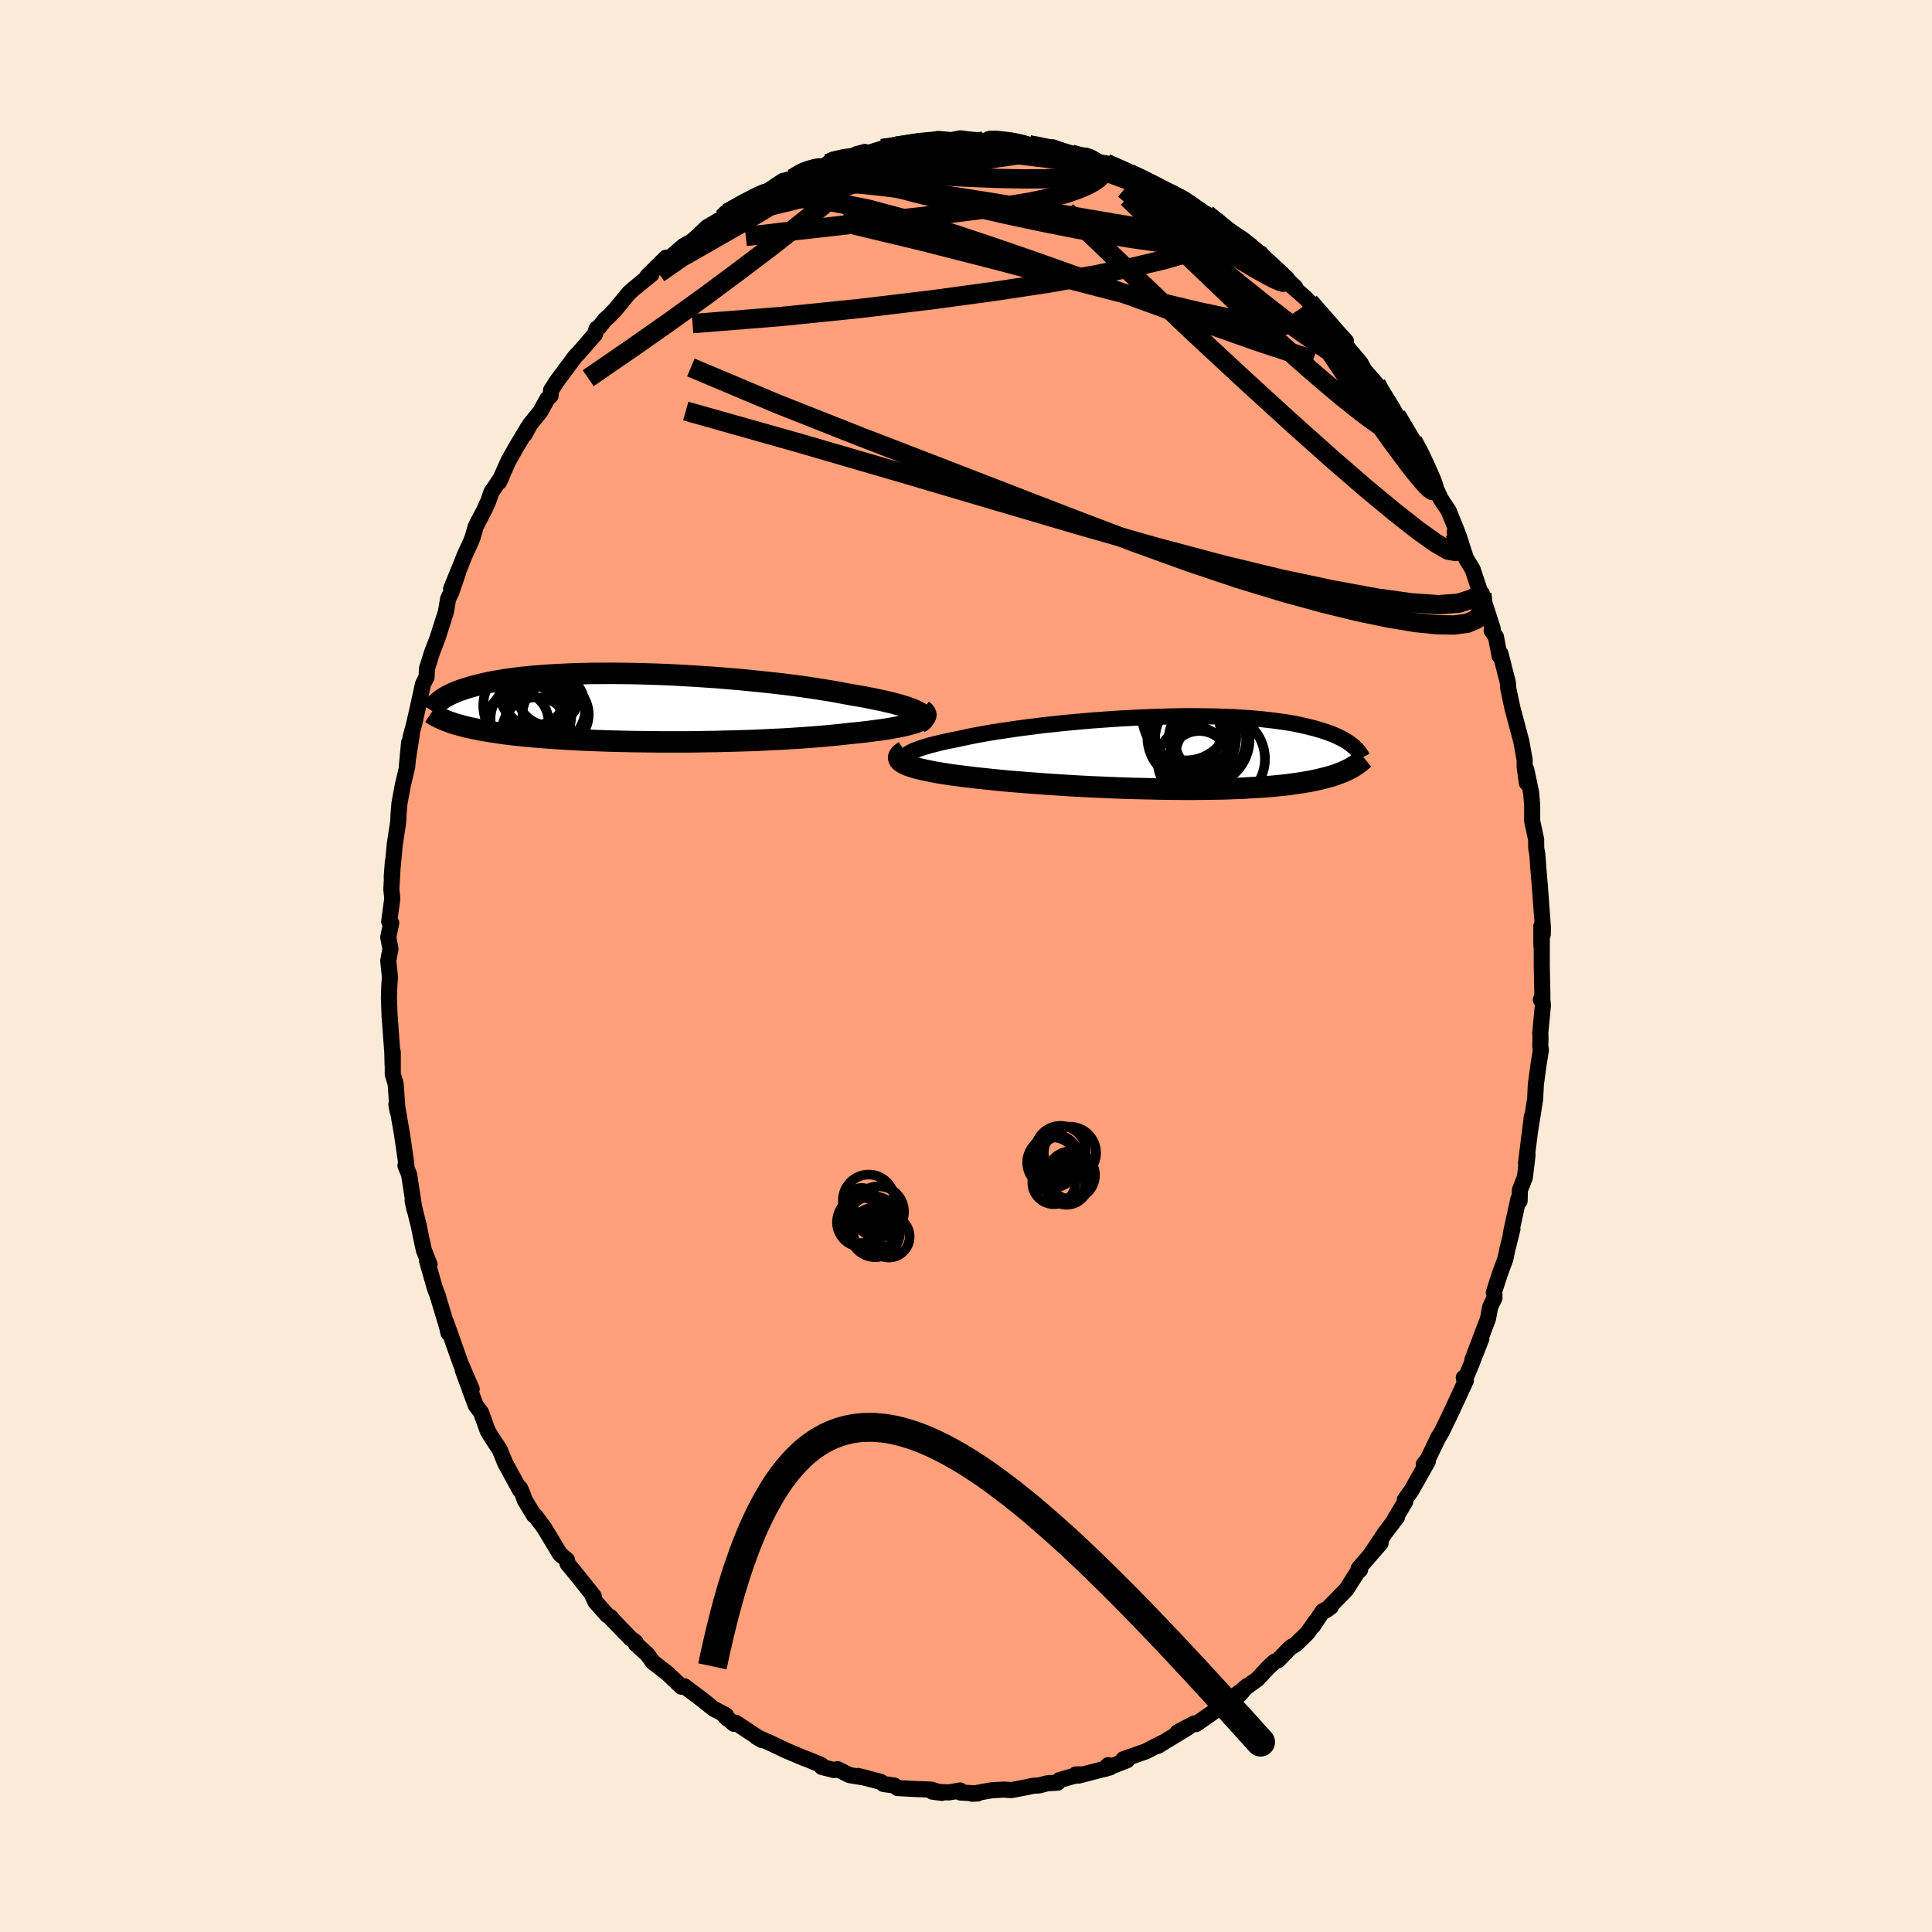 
  <svg viewBox="-100 -100 200 200" xmlns="http://www.w3.org/2000/svg" width="500" height="500" id="face-svg">
    <defs>
      <clipPath id="leftEyeClipPath">
        <polyline points="30.15,0.44 29.9,0.32 29.62,0.2 29.31,0.08 28.95,-0.05 28.56,-0.17 28.14,-0.29 27.68,-0.42 27.19,-0.54 26.68,-0.66 26.13,-0.78 25.55,-0.9 24.95,-1.02 24.32,-1.14 23.66,-1.25 22.98,-1.37 22.28,-1.5 21.54,-1.64 20.76,-1.77 19.94,-1.9 19.09,-2.03 18.22,-2.16 17.31,-2.28 16.38,-2.4 15.42,-2.51 14.45,-2.62 13.46,-2.72 12.45,-2.82 11.44,-2.92 10.41,-3 9.38,-3.09 8.34,-3.16 7.31,-3.23 6.27,-3.29 5.24,-3.35 4.22,-3.4 3.2,-3.44 2.2,-3.47 1.21,-3.5 0.23,-3.52 -0.72,-3.53 -1.66,-3.54 -2.58,-3.53 -3.48,-3.53 -4.35,-3.51 -5.19,-3.49 -6.02,-3.46 -6.81,-3.42 -7.58,-3.38 -8.32,-3.34 -9.03,-3.28 -9.71,-3.23 -10.37,-3.16 -10.99,-3.1 -11.59,-3.02 -12.16,-2.95 -12.7,-2.87 -13.21,-2.78 -13.7,-2.7 -14.16,-2.61 -14.59,-2.52 -15.01,-2.42 -15.4,-2.33 -15.77,-2.23 -16.12,-2.14 -16.45,-2.04 -16.77,-1.94 -17.07,-1.84 -17.35,-1.74 -17.61,-1.64 -17.85,-1.54 -18.08,-1.44 -18.3,-1.33 -18.5,-1.23 -18.69,-1.13 -18.86,-1.03 -19.02,-0.93 -19.17,-0.82 -19.3,-0.72 -19.43,-0.62 -18.73,1.36 -18.54,1.43 -18.33,1.51 -18.12,1.58 -17.89,1.66 -17.66,1.73 -17.41,1.8 -17.15,1.87 -16.87,1.95 -16.59,2.02 -16.29,2.09 -15.98,2.15 -15.65,2.22 -15.3,2.29 -14.94,2.36 -14.57,2.42 -14.18,2.49 -13.77,2.55 -13.35,2.61 -12.9,2.68 -12.44,2.74 -11.95,2.8 -11.45,2.86 -10.92,2.91 -10.36,2.97 -9.79,3.02 -9.19,3.07 -8.56,3.12 -7.91,3.17 -7.24,3.22 -6.54,3.26 -5.82,3.3 -5.08,3.34 -4.31,3.38 -3.53,3.41 -2.71,3.44 -1.88,3.47 -1.03,3.49 -0.16,3.51 0.72,3.53 1.63,3.54 2.54,3.55 3.47,3.56 4.42,3.56 5.37,3.56 6.33,3.56 7.29,3.55 8.26,3.53 9.23,3.52 10.2,3.49 11.17,3.47 12.13,3.44 13.09,3.41 14.03,3.37 14.97,3.32 15.89,3.28 16.79,3.23 17.68,3.17 18.54,3.11 19.38,3.05 20.2,2.98 20.99,2.91 21.74,2.84 22.47,2.76 23.17,2.68 23.82,2.62 24.45,2.55 25.06,2.48 25.64,2.4 26.21,2.33 26.74,2.25 27.25,2.17 27.73,2.08 28.19,2 28.61,1.91 29,1.82 29.36,1.72 29.69,1.63 29.98,1.53 30.23,1.43" />
      </clipPath>
      <clipPath id="rightEyeClipPath">
        <polyline points="-29.01,0.5 -28.94,0.38 -28.83,0.25 -28.66,0.12 -28.45,-0.01 -28.2,-0.14 -27.9,-0.27 -27.56,-0.4 -27.18,-0.53 -26.77,-0.66 -26.31,-0.79 -25.83,-0.91 -25.31,-1.04 -24.75,-1.17 -24.17,-1.29 -23.56,-1.41 -22.91,-1.55 -22.22,-1.7 -21.49,-1.84 -20.72,-1.98 -19.91,-2.12 -19.08,-2.25 -18.21,-2.38 -17.32,-2.51 -16.41,-2.63 -15.47,-2.75 -14.52,-2.87 -13.55,-2.97 -12.56,-3.08 -11.57,-3.17 -10.58,-3.26 -9.57,-3.35 -8.57,-3.42 -7.57,-3.49 -6.57,-3.56 -5.58,-3.61 -4.6,-3.66 -3.62,-3.7 -2.66,-3.73 -1.72,-3.76 -0.79,-3.78 0.12,-3.79 1.01,-3.79 1.88,-3.78 2.73,-3.77 3.55,-3.75 4.35,-3.72 5.13,-3.69 5.87,-3.64 6.59,-3.6 7.29,-3.54 7.95,-3.48 8.59,-3.41 9.2,-3.34 9.78,-3.26 10.34,-3.18 10.87,-3.1 11.37,-3.01 11.85,-2.91 12.3,-2.81 12.73,-2.71 13.13,-2.61 13.52,-2.51 13.88,-2.4 14.23,-2.3 14.56,-2.19 14.87,-2.08 15.17,-1.97 15.45,-1.86 15.71,-1.75 15.95,-1.63 16.18,-1.52 16.4,-1.4 16.6,-1.29 16.79,-1.17 16.96,-1.06 17.13,-0.94 17.28,-0.83 17.42,-0.71 17.55,-0.6 17.34,1.51 17.18,1.6 17.01,1.69 16.83,1.78 16.65,1.86 16.45,1.95 16.25,2.04 16.03,2.12 15.81,2.2 15.57,2.29 15.33,2.37 15.07,2.45 14.8,2.52 14.51,2.6 14.22,2.67 13.91,2.75 13.58,2.82 13.25,2.89 12.89,2.96 12.53,3.02 12.14,3.09 11.73,3.15 11.31,3.21 10.87,3.27 10.4,3.33 9.92,3.38 9.41,3.43 8.88,3.48 8.33,3.52 7.75,3.56 7.16,3.6 6.54,3.63 5.9,3.67 5.23,3.69 4.54,3.72 3.84,3.74 3.1,3.75 2.35,3.76 1.58,3.77 0.79,3.78 -0.02,3.78 -0.85,3.77 -1.7,3.76 -2.56,3.75 -3.43,3.73 -4.32,3.71 -5.22,3.69 -6.14,3.66 -7.05,3.63 -7.98,3.59 -8.91,3.55 -9.85,3.51 -10.78,3.46 -11.72,3.41 -12.65,3.35 -13.58,3.29 -14.5,3.23 -15.41,3.16 -16.32,3.09 -17.2,3.02 -18.08,2.95 -18.93,2.87 -19.76,2.79 -20.58,2.7 -21.36,2.62 -22.04,2.54 -22.71,2.46 -23.35,2.38 -23.97,2.3 -24.57,2.21 -25.15,2.12 -25.69,2.03 -26.21,1.93 -26.7,1.83 -27.16,1.73 -27.59,1.63 -27.98,1.52 -28.33,1.41 -28.65,1.3 -28.92,1.18" />
      </clipPath>
      <filter id="fuzzy">
        <feTurbulence id="turbulence" baseFrequency="0.05" numOctaves="3" type="noise" result="noise" />
        <feDisplacementMap in="SourceGraphic" in2="noise" scale="2" />
      </filter>
      <linearGradient id="rainbowGradient" x1="0%" y1="0%" x2="100%" y2="0%">
        <stop offset="0%" style="stop-color: rgb(167, 133, 106); stop-opacity: 1" />
        <stop offset="50%" style="stop-color: rgb(230, 230, 250); stop-opacity: 1" />
        <stop offset="100%" style="stop-color: rgb(123, 104, 238); stop-opacity: 1" />
      </linearGradient>
    </defs>
    <rect x="-100" y="-100" width="100%" height="100%" fill="rgb(250, 235, 215)" />
    <polyline id="faceContour" points="59.6,-0.12 59.67,3.13 59.51,3.49 59.66,3.38 59.72,4.09 59.45,6.92 59.47,7.4 59.45,8.28 59.51,8.71 59.27,10.21 58.99,12.28 58.92,13.75 58.39,17.08 58.57,15.61 57.97,20.43 58.13,19.56 57.86,21.86 57.34,23.19 57.31,24.32 57.19,24.09 56.4,27.69 56.57,27.22 56.03,29.39 55.83,30.34 55.31,31.74 54.64,33.79 54.7,33.92 54.71,34.35 54.26,35.3 54.04,36.5 52.42,40.78 53.35,38.58 52.26,41.36 51.6,42.94 51.53,42.62 51.75,42.9 50.28,46.09 49.3,48.12 48.81,48.97 48.94,48.7 47.81,51.05 47.39,51.6 47.81,51.27 46.09,54.33 45.43,55.24 45.47,55.45 44.39,57.26 44.62,57.05 43.4,58.65 41.95,60.82 42.92,59.74 40.64,62.38 40.8,62.5 40.52,62.75 39.38,64.54 37.27,66.7 37.77,66.34 36.93,66.79 35.92,68.32 36.28,67.72 35.34,69.05 34.21,70.16 33.56,70.58 32.31,71.86 31.96,72 31.31,72.6 30.17,73.82 28.65,74.92 29.1,74.53 28.34,75.41 28.26,75.22 26.68,76.42 26.55,76.57 23.81,78.48 23.64,78.41 21.89,79.33 23.03,78.8 19.89,80.72 19.51,80.83 20.39,80.39 18.62,81.3 16.3,82.11 16.67,82.22 14.38,83.12 14.71,82.73 14.92,82.96 11.66,83.81 11.37,83.69 11.77,83.68 9.68,84.27 9.48,84.54 8.39,84.61 7.55,84.83 6.98,84.86 6.42,84.98 4.71,85.31 3.92,85.26 2.64,85.33 0.64,85.69 1.2,85.66 -0.59,85.56 -0.61,85.35 -1.76,85.55 -3.48,85.47 -2.49,85.6 -3.6,85.26 -5.43,85.19 -7.08,85.1 -7.42,84.84 -8.54,84.68 -8.84,84.45 -11.17,83.85 -10.4,84.03 -12.06,83.76 -13.31,83.14 -13.65,83.24 -14.92,82.92 -15,82.71 -16.61,82.04 -16.64,82.05 -18.59,81.23 -20.48,80.33 -20.71,80.24 -21.71,79.79 -21.12,80.14 -23.85,78.33 -24.02,78.45 -24.96,77.65 -24.69,77.92 -24.84,77.57 -26.14,76.88 -27.3,75.95 -29.15,74.56 -29.03,74.65 -29.45,74.61 -30.9,73.23 -32.4,72.07 -32.98,71.27 -34.17,70.19 -34.19,70 -34.72,69.61 -36.76,67.5 -36.78,67.42 -37.14,67.2 -38.36,65.83 -38.68,65.14 -38.53,65.24 -40.3,63.02 -41.25,61.87 -41.31,61.48 -42.02,60.89 -43.67,58.15 -44.25,57.38 -44.56,56.95 -44.72,56.87 -45.69,55.27 -45.9,54.66 -46.17,54.04 -46.18,54.25 -47.71,51.44 -48.27,50.06 -49.12,48.78 -49.51,48.13 -50.21,46.2 -50.42,45.92 -50.76,45.47 -52.1,41.81 -51.17,43.79 -52.31,41.16 -52.58,40.4 -53.82,36.89 -53.57,38 -53.74,37.29 -54.73,34.01 -54.64,34.25 -54.99,33.33 -55.79,30.53 -55.53,30.9 -56.12,29.42 -56.44,27.94 -56.63,26.98 -57.29,24.31 -57.09,25.22 -57.65,21.58 -58.03,20.67 -57.93,20.62 -58.02,19.92 -58.37,17.5 -58.94,14.22 -58.97,14.32 -58.84,15.04 -59.04,12.21 -59.34,11.22 -59.34,8.92 -59.36,10.2 -59.39,8.9 -59.67,5.18 -59.74,3.23 -59.69,1.88 -59.63,1.17 -59.81,-0.55 -59.58,-1.77 -59.81,-2.98 -59.5,-4.45 -59.71,-4.59 -59.39,-6.98 -59.49,-7.95 -59.33,-10.78 -59.45,-9.21 -59.13,-12.62 -58.85,-14.45 -58.78,-14.92 -58.74,-15.77 -58.65,-16.83 -58.3,-18.72 -57.84,-20.66 -57.65,-23.13 -57.88,-20.72 -57.38,-23.91 -57.51,-23.63 -57.11,-25.13 -56.71,-26.91 -56.21,-29.19 -55.85,-29.88 -55.79,-30.83 -55.29,-32.42 -54.7,-33.96 -53.84,-36.66 -53.61,-38.02 -53.3,-38.64 -52.6,-40.66 -53.3,-39.05 -52.26,-41.6 -51.91,-42.49 -51.32,-43.77 -51.07,-44.39 -50.75,-45.51 -49.91,-47.12 -49.47,-48.07 -49.13,-49.05 -48.1,-50.58 -48.34,-50.1 -47.37,-52.28 -46.61,-53.63 -45.37,-55.71 -45.69,-55.04 -45.12,-56.09 -44.07,-57.38 -43.35,-58.69 -43.01,-59.03 -42.95,-59.61 -42.31,-60.6 -40.4,-63.16 -40.15,-63.4 -38.41,-65.4 -38.24,-65.97 -37.94,-66.18 -37.36,-66.92 -36.98,-67.25 -36.27,-67.99 -34.9,-69.66 -34.42,-70.09 -32.57,-71.6 -32.98,-71.42 -31.05,-73.33 -31.67,-72.67 -30.97,-73.04 -29.26,-74.52 -28.41,-74.99 -27.78,-75.54 -26.82,-76.47 -25.18,-77.43 -24.69,-77.96 -24.36,-78.26 -23.83,-78.36 -22.06,-79.47 -21.74,-79.69 -21.86,-79.37 -21.35,-79.68 -18.94,-81.27 -17.94,-81.53 -16.77,-82.35 -15.94,-82.59 -15.61,-82.51 -13.51,-83.22 -14.31,-83.07 -13.77,-83.46 -12.01,-83.63 -11.34,-84.04 -10.46,-84.27 -10.31,-84.1 -8.7,-84.61 -7.22,-84.87 -5.85,-84.97 -6.13,-85.17 -4.54,-85.28 -2.89,-85.62 -1.73,-85.51 -2.14,-85.38 -0.59,-85.68 0.28,-85.57 2.59,-85.34 2.36,-85.6 2.61,-85.52 3.76,-85.44 5.09,-85.28 4.65,-85.44 6.54,-85.01 7.08,-84.89 9.16,-84.62 8.99,-84.75 10.9,-84.05 11.77,-83.68 12.96,-83.68 12.48,-83.86 13.33,-83.25 14.51,-83.1 15.37,-82.8 17.19,-81.75 16.94,-82.04 18.76,-81.18 18.16,-81.57 20.07,-80.28 21.17,-80.12 22.56,-79.4 23.78,-78.46 23.04,-78.79 25.08,-77.61 24.93,-77.82 25.74,-77.24 27.48,-75.63 27.14,-75.99 28.76,-75.09 29.42,-74.44 30.4,-73.43 30.51,-73.76 31.33,-72.51 33.35,-70.95 34.09,-70.26 33.29,-70.78 35.15,-69.15 35.54,-68.73 36.4,-67.82 36.93,-66.95 37.86,-66.29 39.33,-64.69 38.18,-65.56 40.83,-62.44 41.4,-61.38 41.31,-61.6 42.47,-60.26 42.28,-60.37 44.08,-57.63 45.14,-55.96 44.55,-57 45.03,-56.04 46.24,-54.38 47.59,-51.91 46.96,-52.99 48.4,-49.88 48.36,-50 48.41,-49.96 49.15,-48.34 49.96,-47.13 50.89,-44.83 50.59,-44.91 51,-44.52 51.75,-42.21 52.45,-41.05 53.34,-38.37 53.4,-38.55 53.34,-38.6 54.52,-34.94 54.41,-34.73 54.86,-34.07 55.23,-32.11 55.33,-32.32 56.1,-29.31 56.13,-28.74 56.25,-28.19 56.58,-26.64 57.01,-25.04 57.49,-23.23 57.83,-21.33 57.83,-20.65 58.06,-18.95 58,-20.34 58.5,-17.94 58.61,-16.66 58.61,-15 59.02,-13.1 59.03,-12.17 59.14,-11.61 59.24,-10.21 59.39,-8.45 59.72,-4 59.71,-3.27 59.56,-4.13 59.56,-2.09 59.61,-2.77 59.6,-0.12 59.67,3.13" fill="rgb(255, 160, 122)" stroke="black" stroke-width="1.667" stroke-linejoin="round" filter="url(#fuzzy)" />
    <g transform="translate(22.64 -22.07)">
      <polyline id="rightCountour" points="-29.01,0.5 -28.94,0.38 -28.83,0.25 -28.66,0.12 -28.45,-0.01 -28.2,-0.14 -27.9,-0.27 -27.56,-0.4 -27.18,-0.53 -26.77,-0.66 -26.31,-0.79 -25.83,-0.91 -25.31,-1.04 -24.75,-1.17 -24.17,-1.29 -23.56,-1.41 -22.91,-1.55 -22.22,-1.7 -21.49,-1.84 -20.72,-1.98 -19.91,-2.12 -19.08,-2.25 -18.21,-2.38 -17.32,-2.51 -16.41,-2.63 -15.47,-2.75 -14.52,-2.87 -13.55,-2.97 -12.56,-3.08 -11.57,-3.17 -10.58,-3.26 -9.57,-3.35 -8.57,-3.42 -7.57,-3.49 -6.57,-3.56 -5.58,-3.61 -4.6,-3.66 -3.62,-3.7 -2.66,-3.73 -1.72,-3.76 -0.79,-3.78 0.12,-3.79 1.01,-3.79 1.88,-3.78 2.73,-3.77 3.55,-3.75 4.35,-3.72 5.13,-3.69 5.87,-3.64 6.59,-3.6 7.29,-3.54 7.95,-3.48 8.59,-3.41 9.2,-3.34 9.78,-3.26 10.34,-3.18 10.87,-3.1 11.37,-3.01 11.85,-2.91 12.3,-2.81 12.73,-2.71 13.13,-2.61 13.52,-2.51 13.88,-2.4 14.23,-2.3 14.56,-2.19 14.87,-2.08 15.17,-1.97 15.45,-1.86 15.71,-1.75 15.95,-1.63 16.18,-1.52 16.4,-1.4 16.6,-1.29 16.79,-1.17 16.96,-1.06 17.13,-0.94 17.28,-0.83 17.42,-0.71 17.55,-0.6 17.34,1.51 17.18,1.6 17.01,1.69 16.83,1.78 16.65,1.86 16.45,1.95 16.25,2.04 16.03,2.12 15.81,2.2 15.57,2.29 15.33,2.37 15.07,2.45 14.8,2.52 14.51,2.6 14.22,2.67 13.91,2.75 13.58,2.82 13.25,2.89 12.89,2.96 12.53,3.02 12.14,3.09 11.73,3.15 11.31,3.21 10.87,3.27 10.4,3.33 9.92,3.38 9.41,3.43 8.88,3.48 8.33,3.52 7.75,3.56 7.16,3.6 6.54,3.63 5.9,3.67 5.23,3.69 4.54,3.72 3.84,3.74 3.1,3.75 2.35,3.76 1.58,3.77 0.79,3.78 -0.02,3.78 -0.85,3.77 -1.7,3.76 -2.56,3.75 -3.43,3.73 -4.32,3.71 -5.22,3.69 -6.14,3.66 -7.05,3.63 -7.98,3.59 -8.91,3.55 -9.85,3.51 -10.78,3.46 -11.72,3.41 -12.65,3.35 -13.58,3.29 -14.5,3.23 -15.41,3.16 -16.32,3.09 -17.2,3.02 -18.08,2.95 -18.93,2.87 -19.76,2.79 -20.58,2.7 -21.36,2.62 -22.04,2.54 -22.71,2.46 -23.35,2.38 -23.97,2.3 -24.57,2.21 -25.15,2.12 -25.69,2.03 -26.21,1.93 -26.7,1.83 -27.16,1.73 -27.59,1.63 -27.98,1.52 -28.33,1.41 -28.65,1.3 -28.92,1.18" fill="white" stroke="white" stroke-width="0" stroke-linejoin="round" filter="url(#fuzzy)" />
    </g>
    <g transform="translate(-35.12 -26.76)">
      <polyline id="leftCountour" points="30.15,0.44 29.9,0.32 29.62,0.2 29.31,0.08 28.95,-0.05 28.56,-0.17 28.14,-0.29 27.68,-0.42 27.19,-0.54 26.68,-0.66 26.13,-0.78 25.55,-0.9 24.95,-1.02 24.32,-1.14 23.66,-1.25 22.98,-1.37 22.28,-1.5 21.54,-1.64 20.76,-1.77 19.94,-1.9 19.09,-2.03 18.22,-2.16 17.31,-2.28 16.38,-2.4 15.42,-2.51 14.45,-2.62 13.46,-2.72 12.45,-2.82 11.44,-2.92 10.41,-3 9.38,-3.09 8.34,-3.16 7.31,-3.23 6.27,-3.29 5.24,-3.35 4.22,-3.4 3.2,-3.44 2.2,-3.47 1.21,-3.5 0.23,-3.52 -0.72,-3.53 -1.66,-3.54 -2.58,-3.53 -3.48,-3.53 -4.35,-3.51 -5.19,-3.49 -6.02,-3.46 -6.81,-3.42 -7.58,-3.38 -8.32,-3.34 -9.03,-3.28 -9.71,-3.23 -10.37,-3.16 -10.99,-3.1 -11.59,-3.02 -12.16,-2.95 -12.7,-2.87 -13.21,-2.78 -13.7,-2.7 -14.16,-2.61 -14.59,-2.52 -15.01,-2.42 -15.4,-2.33 -15.77,-2.23 -16.12,-2.14 -16.45,-2.04 -16.77,-1.94 -17.07,-1.84 -17.35,-1.74 -17.61,-1.64 -17.85,-1.54 -18.08,-1.44 -18.3,-1.33 -18.5,-1.23 -18.69,-1.13 -18.86,-1.03 -19.02,-0.93 -19.17,-0.82 -19.3,-0.72 -19.43,-0.62 -18.73,1.36 -18.54,1.43 -18.33,1.51 -18.12,1.58 -17.89,1.66 -17.66,1.73 -17.41,1.8 -17.15,1.87 -16.87,1.95 -16.59,2.02 -16.29,2.09 -15.98,2.15 -15.65,2.22 -15.3,2.29 -14.94,2.36 -14.57,2.42 -14.18,2.49 -13.77,2.55 -13.35,2.61 -12.9,2.68 -12.44,2.74 -11.95,2.8 -11.45,2.86 -10.92,2.91 -10.36,2.97 -9.79,3.02 -9.19,3.07 -8.56,3.12 -7.91,3.17 -7.24,3.22 -6.54,3.26 -5.82,3.3 -5.08,3.34 -4.31,3.38 -3.53,3.41 -2.71,3.44 -1.88,3.47 -1.03,3.49 -0.16,3.51 0.72,3.53 1.63,3.54 2.54,3.55 3.47,3.56 4.42,3.56 5.37,3.56 6.33,3.56 7.29,3.55 8.26,3.53 9.23,3.52 10.2,3.49 11.17,3.47 12.13,3.44 13.09,3.41 14.03,3.37 14.97,3.32 15.89,3.28 16.79,3.23 17.68,3.17 18.54,3.11 19.38,3.05 20.2,2.98 20.99,2.91 21.74,2.84 22.47,2.76 23.17,2.68 23.82,2.62 24.45,2.55 25.06,2.48 25.64,2.4 26.21,2.33 26.74,2.25 27.25,2.17 27.73,2.08 28.19,2 28.61,1.91 29,1.82 29.36,1.72 29.69,1.63 29.98,1.53 30.23,1.43" fill="white" stroke="white" stroke-width="0" stroke-linejoin="round" filter="url(#fuzzy)" />
    </g>
    <g transform="translate(22.64 -22.07)">
      <polyline id="rightUpper" points="-26.64,1.69 -27.15,1.58 -27.59,1.47 -27.98,1.36 -28.3,1.24 -28.56,1.12 -28.76,1 -28.9,0.88 -28.99,0.76 -29.03,0.63 -29.01,0.5 -28.94,0.38 -28.83,0.25 -28.66,0.12 -28.45,-0.01 -28.2,-0.14 -27.9,-0.27 -27.56,-0.4 -27.18,-0.53 -26.77,-0.66 -26.31,-0.79 -25.83,-0.91 -25.31,-1.04 -24.75,-1.17 -24.17,-1.29 -23.56,-1.41 -22.91,-1.55 -22.22,-1.7 -21.49,-1.84 -20.72,-1.98 -19.91,-2.12 -19.08,-2.25 -18.21,-2.38 -17.32,-2.51 -16.41,-2.63 -15.47,-2.75 -14.52,-2.87 -13.55,-2.97 -12.56,-3.08 -11.57,-3.17 -10.58,-3.26 -9.57,-3.35 -8.57,-3.42 -7.57,-3.49 -6.57,-3.56 -5.58,-3.61 -4.6,-3.66 -3.62,-3.7 -2.66,-3.73 -1.72,-3.76 -0.79,-3.78 0.12,-3.79 1.01,-3.79 1.88,-3.78 2.73,-3.77 3.55,-3.75 4.35,-3.72 5.13,-3.69 5.87,-3.64 6.59,-3.6 7.29,-3.54 7.95,-3.48 8.59,-3.41 9.2,-3.34 9.78,-3.26 10.34,-3.18 10.87,-3.1 11.37,-3.01 11.85,-2.91 12.3,-2.81 12.73,-2.71 13.13,-2.61 13.52,-2.51 13.88,-2.4 14.23,-2.3 14.56,-2.19 14.87,-2.08 15.17,-1.97 15.45,-1.86 15.71,-1.75 15.95,-1.63 16.18,-1.52 16.4,-1.4 16.6,-1.29 16.79,-1.17 16.96,-1.06 17.13,-0.94 17.28,-0.83 17.42,-0.71 17.55,-0.6 17.67,-0.49 17.78,-0.37 17.88,-0.26 17.98,-0.15 18.06,-0.04 18.14,0.06 18.21,0.17 18.28,0.28 18.34,0.38 18.39,0.48" fill="none" stroke="black" stroke-width="1.667" stroke-linejoin="round" filter="url(#fuzzy)" />
      <polyline id="rightLower" points="-28.98,-0.18 -29.22,-0.02 -29.41,0.12 -29.53,0.27 -29.6,0.41 -29.61,0.55 -29.57,0.68 -29.48,0.81 -29.34,0.94 -29.15,1.06 -28.92,1.18 -28.65,1.3 -28.33,1.41 -27.98,1.52 -27.59,1.63 -27.16,1.73 -26.7,1.83 -26.21,1.93 -25.69,2.03 -25.15,2.12 -24.57,2.21 -23.97,2.3 -23.35,2.38 -22.71,2.46 -22.04,2.54 -21.36,2.62 -20.58,2.7 -19.76,2.79 -18.93,2.87 -18.08,2.95 -17.2,3.02 -16.32,3.09 -15.41,3.16 -14.5,3.23 -13.58,3.29 -12.65,3.35 -11.72,3.41 -10.78,3.46 -9.85,3.51 -8.91,3.55 -7.98,3.59 -7.05,3.63 -6.14,3.66 -5.22,3.69 -4.32,3.71 -3.43,3.73 -2.56,3.75 -1.7,3.76 -0.85,3.77 -0.02,3.78 0.79,3.78 1.58,3.77 2.35,3.76 3.1,3.75 3.84,3.74 4.54,3.72 5.23,3.69 5.9,3.67 6.54,3.63 7.16,3.6 7.75,3.56 8.33,3.52 8.88,3.48 9.41,3.43 9.92,3.38 10.4,3.33 10.87,3.27 11.31,3.21 11.73,3.15 12.14,3.09 12.53,3.02 12.89,2.96 13.25,2.89 13.58,2.82 13.91,2.75 14.22,2.67 14.51,2.6 14.8,2.52 15.07,2.45 15.33,2.37 15.57,2.29 15.81,2.2 16.03,2.12 16.25,2.04 16.45,1.95 16.65,1.86 16.83,1.78 17.01,1.69 17.18,1.6 17.34,1.51 17.49,1.42 17.64,1.32 17.78,1.23 17.91,1.14 18.04,1.04 18.16,0.95 18.28,0.85 18.39,0.76 18.49,0.66 18.6,0.57" fill="none" stroke="black" stroke-width="2.222" stroke-linejoin="round" filter="url(#fuzzy)" />
      <circle r="3.1" cx="1.509" cy="0.837" stroke="black" fill="none" stroke-width="1.0" filter="url(#fuzzy)" clip-path="url(#rightEyeClipPath)" /><circle r="3.674" cx="2.689" cy="-1.308" stroke="black" fill="none" stroke-width="1.0" filter="url(#fuzzy)" clip-path="url(#rightEyeClipPath)" /><circle r="4.522" cx="0.139" cy="-3.738" stroke="black" fill="none" stroke-width="1.0" filter="url(#fuzzy)" clip-path="url(#rightEyeClipPath)" /><circle r="4.658" cx="3.649" cy="0.637" stroke="black" fill="none" stroke-width="1.0" filter="url(#fuzzy)" clip-path="url(#rightEyeClipPath)" /><circle r="4.6" cx="0.734" cy="-1.618" stroke="black" fill="none" stroke-width="1.0" filter="url(#fuzzy)" clip-path="url(#rightEyeClipPath)" /><circle r="3.686" cx="0.894" cy="0.942" stroke="black" fill="none" stroke-width="1.0" filter="url(#fuzzy)" clip-path="url(#rightEyeClipPath)" /><circle r="3.764" cx="-0.031" cy="-2.058" stroke="black" fill="none" stroke-width="1.0" filter="url(#fuzzy)" clip-path="url(#rightEyeClipPath)" /><circle r="4.904" cx="1.814" cy="-1.438" stroke="black" fill="none" stroke-width="1.0" filter="url(#fuzzy)" clip-path="url(#rightEyeClipPath)" /><circle r="3.826" cx="0.759" cy="-1.543" stroke="black" fill="none" stroke-width="1.0" filter="url(#fuzzy)" clip-path="url(#rightEyeClipPath)" /><circle r="3.176" cx="1.539" cy="-1.578" stroke="black" fill="none" stroke-width="1.0" filter="url(#fuzzy)" clip-path="url(#rightEyeClipPath)" />
      </g>
    <g transform="translate(-35.12 -26.76)">
      <polyline id="leftUpper" points="30.28,1.57 30.47,1.47 30.61,1.36 30.7,1.25 30.75,1.14 30.75,1.03 30.72,0.92 30.64,0.8 30.51,0.68 30.35,0.56 30.15,0.44 29.9,0.32 29.62,0.2 29.31,0.08 28.95,-0.05 28.56,-0.17 28.14,-0.29 27.68,-0.42 27.19,-0.54 26.68,-0.66 26.13,-0.78 25.55,-0.9 24.95,-1.02 24.32,-1.14 23.66,-1.25 22.98,-1.37 22.28,-1.5 21.54,-1.64 20.76,-1.77 19.94,-1.9 19.09,-2.03 18.22,-2.16 17.31,-2.28 16.38,-2.4 15.42,-2.51 14.45,-2.62 13.46,-2.72 12.45,-2.82 11.44,-2.92 10.41,-3 9.38,-3.09 8.34,-3.16 7.31,-3.23 6.27,-3.29 5.24,-3.35 4.22,-3.4 3.2,-3.44 2.2,-3.47 1.21,-3.5 0.23,-3.52 -0.72,-3.53 -1.66,-3.54 -2.58,-3.53 -3.48,-3.53 -4.35,-3.51 -5.19,-3.49 -6.02,-3.46 -6.81,-3.42 -7.58,-3.38 -8.32,-3.34 -9.03,-3.28 -9.71,-3.23 -10.37,-3.16 -10.99,-3.1 -11.59,-3.02 -12.16,-2.95 -12.7,-2.87 -13.21,-2.78 -13.7,-2.7 -14.16,-2.61 -14.59,-2.52 -15.01,-2.42 -15.4,-2.33 -15.77,-2.23 -16.12,-2.14 -16.45,-2.04 -16.77,-1.94 -17.07,-1.84 -17.35,-1.74 -17.61,-1.64 -17.85,-1.54 -18.08,-1.44 -18.3,-1.33 -18.5,-1.23 -18.69,-1.13 -18.86,-1.03 -19.02,-0.93 -19.17,-0.82 -19.3,-0.72 -19.43,-0.62 -19.55,-0.52 -19.65,-0.43 -19.75,-0.33 -19.84,-0.23 -19.92,-0.14 -19.99,-0.05 -20.06,0.05 -20.12,0.14 -20.17,0.23 -20.22,0.31" fill="none" stroke="black" stroke-width="2.222" stroke-linejoin="round" filter="url(#fuzzy)" />
      <polyline id="leftLower" points="30.61,0.29 30.77,0.41 30.88,0.53 30.94,0.65 30.97,0.77 30.94,0.88 30.88,1 30.78,1.11 30.64,1.22 30.45,1.32 30.23,1.43 29.98,1.53 29.69,1.63 29.36,1.72 29,1.82 28.61,1.91 28.19,2 27.73,2.08 27.25,2.17 26.74,2.25 26.21,2.33 25.64,2.4 25.06,2.48 24.45,2.55 23.82,2.62 23.17,2.68 22.47,2.76 21.74,2.84 20.99,2.91 20.2,2.98 19.38,3.05 18.54,3.11 17.68,3.17 16.79,3.23 15.89,3.28 14.97,3.32 14.03,3.37 13.09,3.41 12.13,3.44 11.17,3.47 10.2,3.49 9.23,3.52 8.26,3.53 7.29,3.55 6.33,3.56 5.37,3.56 4.42,3.56 3.47,3.56 2.54,3.55 1.63,3.54 0.72,3.53 -0.16,3.51 -1.03,3.49 -1.88,3.47 -2.71,3.44 -3.53,3.41 -4.31,3.38 -5.08,3.34 -5.82,3.3 -6.54,3.26 -7.24,3.22 -7.91,3.17 -8.56,3.12 -9.19,3.07 -9.79,3.02 -10.36,2.97 -10.92,2.91 -11.45,2.86 -11.95,2.8 -12.44,2.74 -12.9,2.68 -13.35,2.61 -13.77,2.55 -14.18,2.49 -14.57,2.42 -14.94,2.36 -15.3,2.29 -15.65,2.22 -15.98,2.15 -16.29,2.09 -16.59,2.02 -16.87,1.95 -17.15,1.87 -17.41,1.8 -17.66,1.73 -17.89,1.66 -18.12,1.58 -18.33,1.51 -18.54,1.43 -18.73,1.36 -18.92,1.28 -19.1,1.21 -19.27,1.13 -19.43,1.05 -19.58,0.97 -19.73,0.9 -19.87,0.82 -20,0.74 -20.13,0.66 -20.25,0.58" fill="none" stroke="black" stroke-width="2.222" stroke-linejoin="round" filter="url(#fuzzy)" />
      <circle r="3.664" cx="-10.441" cy="1.177" stroke="black" fill="none" stroke-width="1.0" filter="url(#fuzzy)" clip-path="url(#leftEyeClipPath)" /><circle r="3.222" cx="-8.111" cy="-1.378" stroke="black" fill="none" stroke-width="1.0" filter="url(#fuzzy)" clip-path="url(#leftEyeClipPath)" /><circle r="3.54" cx="-9.656" cy="-1.668" stroke="black" fill="none" stroke-width="1.0" filter="url(#fuzzy)" clip-path="url(#leftEyeClipPath)" /><circle r="3.382" cx="-9.131" cy="0.917" stroke="black" fill="none" stroke-width="1.0" filter="url(#fuzzy)" clip-path="url(#leftEyeClipPath)" /><circle r="3.428" cx="-7.366" cy="0.717" stroke="black" fill="none" stroke-width="1.0" filter="url(#fuzzy)" clip-path="url(#leftEyeClipPath)" /><circle r="4.136" cx="-10.721" cy="-0.188" stroke="black" fill="none" stroke-width="1.0" filter="url(#fuzzy)" clip-path="url(#leftEyeClipPath)" /><circle r="3.992" cx="-8.271" cy="0.062" stroke="black" fill="none" stroke-width="1.0" filter="url(#fuzzy)" clip-path="url(#leftEyeClipPath)" /><circle r="3.194" cx="-11.286" cy="1.492" stroke="black" fill="none" stroke-width="1.0" filter="url(#fuzzy)" clip-path="url(#leftEyeClipPath)" /><circle r="3.774" cx="-9.081" cy="-1.508" stroke="black" fill="none" stroke-width="1.0" filter="url(#fuzzy)" clip-path="url(#leftEyeClipPath)" /><circle r="3.544" cx="-9.371" cy="2.487" stroke="black" fill="none" stroke-width="1.0" filter="url(#fuzzy)" clip-path="url(#leftEyeClipPath)" />
    </g>
    <g id="hairs">
      <polyline points="50.59,-44.91 50.91,-44.19 51,-43.36 50.69,-42.91 49.9,-43.05 48.6,-43.8 46.76,-45.12 44.39,-46.98 41.43,-49.43 37.87,-52.51 33.68,-56.25 28.85,-60.66 23.38,-65.74 17.27,-71.55 10.4,-78.14" fill="none" stroke="rgb(0, 0, 0)" stroke-width="2" stroke-linejoin="round" filter="url(#fuzzy)" /><polyline points="-8.7,-84.61 -7.3,-84.78 -5.92,-84.84 -4.39,-84.83 -2.62,-84.76 -0.69,-84.63 1.29,-84.44 3.25,-84.23 5.18,-84 7.06,-83.78 8.84,-83.56 10.48,-83.36 11.92,-83.17 13.12,-83.04 14,-83.02" fill="none" stroke="rgb(0, 0, 0)" stroke-width="2" stroke-linejoin="round" filter="url(#fuzzy)" /><polyline points="53.34,-38.37 53.11,-38.39 52.37,-38 51.01,-37.56 48.93,-37.4 46.08,-37.6 42.43,-38.11 37.97,-38.93 32.68,-40.05 26.56,-41.53 19.61,-43.38 11.82,-45.6 3.15,-48.15 -6.47,-50.99 -17.15,-54.1 -29.01,-57.45" fill="none" stroke="rgb(0, 0, 0)" stroke-width="2" stroke-linejoin="round" filter="url(#fuzzy)" /><polyline points="11.77,-83.68 12.43,-83.68 12.78,-83.56 13.18,-83.34 13.6,-83.03 13.94,-82.69 14.12,-82.34 14.09,-81.99 13.84,-81.63 13.35,-81.25 12.63,-80.84 11.63,-80.41 10.33,-79.96 8.69,-79.52 6.7,-79.1 4.37,-78.71 1.69,-78.33 -1.33,-77.95 -4.72,-77.56 -8.51,-77.15 -12.76,-76.68 -17.53,-76.14 -22.8,-75.52" fill="none" stroke="rgb(0, 0, 0)" stroke-width="2" stroke-linejoin="round" filter="url(#fuzzy)" /><polyline points="-17.94,-81.53 -16.99,-82.09 -16.25,-82.38 -15.67,-82.54 -15.27,-82.62 -15.08,-82.62 -15.06,-82.51 -15.25,-82.27 -15.68,-81.87 -16.42,-81.28 -17.51,-80.5 -18.97,-79.52 -20.83,-78.34 -23.11,-76.97 -25.88,-75.39 -29.14,-73.52" fill="none" stroke="rgb(0, 0, 0)" stroke-width="2" stroke-linejoin="round" filter="url(#fuzzy)" /><polyline points="-21.86,-79.37 -20.71,-79.93 -18.94,-80.54 -16.99,-80.93 -14.96,-81.09 -12.83,-81.07 -10.59,-80.91 -8.23,-80.65 -5.74,-80.32 -3.1,-79.94 -0.31,-79.51 2.61,-79.05 5.63,-78.55 8.74,-78.02 11.91,-77.47 15.07,-76.93 18.15,-76.41 21.1,-75.93 23.95,-75.47 26.78,-74.92" fill="none" stroke="rgb(0, 0, 0)" stroke-width="2" stroke-linejoin="round" filter="url(#fuzzy)" /><polyline points="53.4,-38.55 53.48,-37.75 53.37,-36.64 52.84,-35.89 51.89,-35.48 50.52,-35.3 48.73,-35.33 46.48,-35.56 43.78,-36.01 40.6,-36.67 36.96,-37.56 32.84,-38.69 28.23,-40.09 23.11,-41.81 17.44,-43.86 11.21,-46.23 4.38,-48.87 -3.03,-51.74 -11.01,-54.82 -19.51,-58.18 -28.48,-61.96" fill="none" stroke="rgb(0, 0, 0)" stroke-width="2" stroke-linejoin="round" filter="url(#fuzzy)" /><polyline points="44.55,-57 45.24,-55.83 46.05,-54.48 46.73,-53.28 47.25,-52.29 47.65,-51.47 47.95,-50.81 48.19,-50.25 48.36,-49.78 48.45,-49.43 48.43,-49.23 48.29,-49.21 48,-49.41 47.57,-49.83 46.97,-50.52 46.18,-51.49 45.2,-52.79 43.99,-54.43 42.56,-56.43 40.93,-58.77 39.1,-61.47 37.06,-64.53 34.65,-68.09" fill="none" stroke="rgb(0, 0, 0)" stroke-width="2" stroke-linejoin="round" filter="url(#fuzzy)" /><polyline points="10.9,-84.05 11.7,-83.82 12.26,-83.72 12.69,-83.59 13.11,-83.4 13.52,-83.16 13.84,-82.91 14.01,-82.66 13.95,-82.43 13.66,-82.22 13.12,-82.03 12.33,-81.85 11.24,-81.69 9.83,-81.56 8.04,-81.49 5.86,-81.48 3.29,-81.53 0.33,-81.65 -2.99,-81.81 -6.61,-82.03 -10.6,-82.32" fill="none" stroke="rgb(0, 0, 0)" stroke-width="2" stroke-linejoin="round" filter="url(#fuzzy)" /><polyline points="24.93,-77.82 25.89,-77.05 26.86,-76.26 27.78,-75.56 28.67,-74.88 29.52,-74.21 30.34,-73.54 31.1,-72.88 31.8,-72.27 32.39,-71.73 32.83,-71.31 33.11,-71.04 33.2,-70.91 33.12,-70.93 32.84,-71.11 32.34,-71.46 31.61,-72.01 30.6,-72.79 29.32,-73.82 27.76,-75.09 25.85,-76.62" fill="none" stroke="rgb(0, 0, 0)" stroke-width="2" stroke-linejoin="round" filter="url(#fuzzy)" /><polyline points="20.07,-80.28 21.21,-79.91 22.32,-79.32 23.28,-78.7 24.17,-78.1 25.03,-77.49 25.9,-76.87 26.77,-76.23 27.61,-75.62 28.38,-75.05 29.05,-74.55 29.59,-74.15 29.99,-73.85 30.22,-73.66 30.28,-73.59 30.13,-73.66 29.74,-73.93 29.07,-74.41 28.13,-75.13 26.93,-76.04 25.4,-77.17" fill="none" stroke="rgb(0, 0, 0)" stroke-width="2" stroke-linejoin="round" filter="url(#fuzzy)" /><polyline points="-8.7,-84.61 -7.44,-84.81 -6.5,-84.97 -5.69,-85.1 -4.94,-85.2 -4.31,-85.25 -3.87,-85.23 -3.66,-85.16 -3.69,-85.02 -3.96,-84.83 -4.54,-84.59 -5.51,-84.28 -6.91,-83.88 -8.78,-83.36 -11.19,-82.67 -14.22,-81.75 -17.88,-80.58" fill="none" stroke="rgb(0, 0, 0)" stroke-width="2" stroke-linejoin="round" filter="url(#fuzzy)" /><polyline points="-24.69,-77.96 -24.13,-78.26 -23.15,-78.67 -21.98,-79.11 -20.7,-79.54 -19.28,-80.01 -17.66,-80.53 -15.89,-81.11 -14.05,-81.71 -12.24,-82.27 -10.51,-82.78 -8.91,-83.22 -7.43,-83.61 -6.06,-83.96 -4.78,-84.29 -3.58,-84.58 -2.47,-84.84 -1.5,-85.06 -0.78,-85.25 -0.5,-85.45" fill="none" stroke="rgb(0, 0, 0)" stroke-width="2" stroke-linejoin="round" filter="url(#fuzzy)" /><polyline points="2.59,-85.34 2.6,-85.47 3.03,-85.48 3.65,-85.42 4.31,-85.34 4.96,-85.24 5.57,-85.11 6.1,-84.96 6.51,-84.8 6.74,-84.62 6.73,-84.44 6.46,-84.26 5.89,-84.09 5.03,-83.92 3.9,-83.75 2.5,-83.56 0.85,-83.37 -1.1,-83.16 -3.36,-82.98 -5.93,-82.82 -8.86,-82.68 -12.22,-82.56" fill="none" stroke="rgb(0, 0, 0)" stroke-width="2" stroke-linejoin="round" filter="url(#fuzzy)" /><polyline points="42.47,-60.26 42.84,-59.57 43.54,-58.43 44.08,-57.54 44.45,-56.87 44.72,-56.29 44.9,-55.77 44.96,-55.35 44.85,-55.09 44.57,-55.04 44.11,-55.19 43.47,-55.53 42.65,-56.07 41.63,-56.8 40.38,-57.76 38.88,-58.96 37.13,-60.43 35.13,-62.15 32.88,-64.16 30.35,-66.48 27.51,-69.17 24.29,-72.25 20.68,-75.7 16.72,-79.52" fill="none" stroke="rgb(0, 0, 0)" stroke-width="2" stroke-linejoin="round" filter="url(#fuzzy)" /><polyline points="25.74,-77.24 26.6,-76.26 26.6,-75.68 26.03,-75.1 24.86,-74.49 23.05,-73.83 20.57,-73.13 17.39,-72.37 13.45,-71.56 8.67,-70.71 2.99,-69.85 -3.57,-68.96 -10.98,-68.07 -19.22,-67.23 -28.31,-66.5" fill="none" stroke="rgb(0, 0, 0)" stroke-width="2" stroke-linejoin="round" filter="url(#fuzzy)" /><polyline points="16.94,-82.04 18.09,-81.5 18.98,-81.05 19.99,-80.54 21.02,-80.01 21.95,-79.51 22.68,-79.1 23.2,-78.78 23.49,-78.56 23.6,-78.43 23.51,-78.39 23.21,-78.46 22.67,-78.67 21.81,-79.04 20.6,-79.61 18.99,-80.38 17.02,-81.36 14.88,-82.51" fill="none" stroke="rgb(0, 0, 0)" stroke-width="2" stroke-linejoin="round" filter="url(#fuzzy)" /><polyline points="-14.31,-83.07 -13.52,-83.37 -12.67,-83.56 -12,-83.66 -11.51,-83.66 -11.14,-83.56 -10.91,-83.35 -10.85,-83.02 -11.02,-82.54 -11.45,-81.92 -12.14,-81.13 -13.13,-80.18 -14.44,-79.03 -16.1,-77.67 -18.14,-76.05 -20.6,-74.14 -23.51,-71.94 -26.86,-69.45 -30.62,-66.74 -34.7,-63.88 -39.11,-60.85" fill="none" stroke="rgb(0, 0, 0)" stroke-width="2" stroke-linejoin="round" filter="url(#fuzzy)" /><polyline points="35.54,-68.73 36.1,-67.97 36.27,-67.36 36.03,-66.9 35.34,-66.58 34.16,-66.38 32.48,-66.35 30.24,-66.56 27.4,-67.03 23.94,-67.77 19.84,-68.75 15.03,-69.95 9.45,-71.4 2.97,-73.11 -4.47,-75.01 -12.86,-77.02" fill="none" stroke="rgb(0, 0, 0)" stroke-width="2" stroke-linejoin="round" filter="url(#fuzzy)" /><polyline points="-25.18,-77.43 -24.73,-77.86 -24.18,-78.24 -23.52,-78.62 -22.87,-78.98 -22.28,-79.28 -21.76,-79.55 -21.27,-79.78 -20.86,-79.96 -20.59,-80.02 -20.56,-79.92 -20.82,-79.62 -21.42,-79.11 -22.33,-78.4 -23.56,-77.52 -25.08,-76.45 -26.9,-75.15 -29.11,-73.58 -31.81,-71.71" fill="none" stroke="rgb(0, 0, 0)" stroke-width="2" stroke-linejoin="round" filter="url(#fuzzy)" /><polyline points="46.24,-54.38 47.01,-52.92 47.44,-52.01 47.78,-51.25 48.05,-50.62 48.27,-50.11 48.41,-49.7 48.46,-49.43 48.36,-49.38 48.07,-49.61 47.59,-50.16 46.89,-51.05 45.96,-52.31 44.77,-53.99 43.28,-56.17 41.47,-58.87 39.32,-62.09 36.72,-65.94" fill="none" stroke="rgb(0, 0, 0)" stroke-width="2" stroke-linejoin="round" filter="url(#fuzzy)" /><polyline points="35.54,-68.73 36.28,-67.89 36.99,-67.09 37.65,-66.33 38.26,-65.58 38.79,-64.85 39.22,-64.18 39.53,-63.62 39.7,-63.2 39.73,-62.93 39.6,-62.78 39.31,-62.79 38.82,-62.97 38.12,-63.34 37.19,-63.92 36.01,-64.71 34.58,-65.72 32.88,-66.97 30.92,-68.49 28.67,-70.29 26.11,-72.39 23.22,-74.78 19.97,-77.44 16.38,-80.41" fill="none" stroke="rgb(0, 0, 0)" stroke-width="2" stroke-linejoin="round" filter="url(#fuzzy)" /><polyline points="25.08,-77.61 25.26,-77.51 25.77,-77.05 26.28,-76.54 26.66,-76.09 26.86,-75.71 26.87,-75.39 26.66,-75.11 26.22,-74.88 25.53,-74.71 24.56,-74.62 23.27,-74.62 21.63,-74.74 19.64,-74.96 17.3,-75.29 14.59,-75.73 11.52,-76.29 8.07,-76.97 4.22,-77.79 -0.02,-78.76 -4.6,-79.87 -9.56,-81.15" fill="none" stroke="rgb(0, 0, 0)" stroke-width="2" stroke-linejoin="round" filter="url(#fuzzy)" /><polyline points="6.54,-85.01 7.46,-84.84 8.68,-84.58 9.95,-84.24 11.23,-83.84 12.45,-83.45 13.57,-83.09 14.57,-82.76 15.45,-82.46 16.21,-82.19 16.83,-81.97 17.25,-81.82 17.44,-81.76 17.33,-81.82 16.84,-82.04 15.9,-82.47" fill="none" stroke="rgb(0, 0, 0)" stroke-width="2" stroke-linejoin="round" filter="url(#fuzzy)" /><polyline points="27.14,-75.99 28.39,-75.2 29.29,-74.51 30.03,-73.87 30.74,-73.25 31.41,-72.63 32,-72.06 32.47,-71.58 32.78,-71.22 32.95,-70.96 32.97,-70.82 32.83,-70.78 32.49,-70.88 31.92,-71.13 31.1,-71.56 30.02,-72.16 28.66,-72.97 27.03,-74 25.09,-75.29 22.8,-76.88 20.08,-78.77 16.94,-80.92" fill="none" stroke="rgb(0, 0, 0)" stroke-width="2" stroke-linejoin="round" filter="url(#fuzzy)" /><polyline points="-7.22,-84.87 -6.3,-85 -5.51,-85.14 -4.61,-85.26 -3.75,-85.34 -2.99,-85.38 -2.36,-85.37 -1.86,-85.32 -1.5,-85.24 -1.3,-85.12 -1.31,-84.97 -1.56,-84.77 -2.04,-84.51 -2.77,-84.17 -3.74,-83.75 -4.97,-83.24 -6.44,-82.67 -8.16,-82.05 -10.16,-81.4 -12.47,-80.7 -15.16,-79.96 -18.21,-79.17 -21.58,-78.36" fill="none" stroke="rgb(0, 0, 0)" stroke-width="2" stroke-linejoin="round" filter="url(#fuzzy)" /><polyline points="-21.74,-79.69 -21.21,-79.52 -19.47,-79.53 -16.88,-79.44 -13.72,-79.07 -10.16,-78.36 -6.25,-77.32 -2.01,-76.02 2.54,-74.51 7.41,-72.83 12.6,-70.98 18.14,-68.97 23.97,-66.84 29.93,-64.74 35.94,-62.74" fill="none" stroke="rgb(0, 0, 0)" stroke-width="2" stroke-linejoin="round" filter="url(#fuzzy)" /><polyline points="14.51,-83.1 15.51,-82.66 16.48,-82.2 17.31,-81.83 18.04,-81.49 18.74,-81.15 19.38,-80.83 19.89,-80.56 20.19,-80.36 20.2,-80.27 19.91,-80.31 19.32,-80.48 18.43,-80.78 17.17,-81.21 15.49,-81.83 13.34,-82.65 10.66,-83.67" fill="none" stroke="rgb(0, 0, 0)" stroke-width="2" stroke-linejoin="round" filter="url(#fuzzy)" /><polyline points="-23.83,-78.36 -22.54,-79.1 -21.6,-79.47 -20.51,-79.83 -19.1,-80.3 -17.42,-80.86 -15.6,-81.43 -13.74,-81.96 -11.92,-82.41 -10.16,-82.79 -8.48,-83.12 -6.88,-83.43 -5.37,-83.74 -3.95,-84.03 -2.64,-84.32 -1.43,-84.6 -0.36,-84.85 0.59,-85.08 1.36,-85.28 1.9,-85.45" fill="none" stroke="rgb(0, 0, 0)" stroke-width="2" stroke-linejoin="round" filter="url(#fuzzy)" />
    </g>
    
        <g id="pointNose">
          <g id="rightNose"><circle r="1.692" cx="9.582" cy="19.364" stroke="black" fill="none" stroke-width="1.0" filter="url(#fuzzy)" /><circle r="2.478" cx="10.874" cy="21.652" stroke="black" fill="none" stroke-width="1.0" filter="url(#fuzzy)" /><circle r="2.574" cx="9.158" cy="20.02" stroke="black" fill="none" stroke-width="1.0" filter="url(#fuzzy)" /><circle r="2.268" cx="10.418" cy="22.444" stroke="black" fill="none" stroke-width="1.0" filter="url(#fuzzy)" /><circle r="2.608" cx="8.942" cy="20.34" stroke="black" fill="none" stroke-width="1.0" filter="url(#fuzzy)" /><circle r="1.394" cx="8.598" cy="21.896" stroke="black" fill="none" stroke-width="1.0" filter="url(#fuzzy)" /><circle r="2.228" cx="9.094" cy="22.424" stroke="black" fill="none" stroke-width="1.0" filter="url(#fuzzy)" /><circle r="2.706" cx="10.758" cy="19.344" stroke="black" fill="none" stroke-width="1.0" filter="url(#fuzzy)" /><circle r="2.622" cx="9.782" cy="19.168" stroke="black" fill="none" stroke-width="1.0" filter="url(#fuzzy)" /><circle r="1.96" cx="10.37" cy="22.564" stroke="black" fill="none" stroke-width="1.0" filter="url(#fuzzy)" /></g>
          <g id="leftNose"><circle r="2.414" cx="-10.84" cy="26.268" stroke="black" fill="none" stroke-width="1.0" filter="url(#fuzzy)" /><circle r="2.822" cx="-9.648" cy="26.652" stroke="black" fill="none" stroke-width="1.0" filter="url(#fuzzy)" /><circle r="2.672" cx="-10.076" cy="24.264" stroke="black" fill="none" stroke-width="1.0" filter="url(#fuzzy)" /><circle r="2.57" cx="-9.412" cy="27.568" stroke="black" fill="none" stroke-width="1.0" filter="url(#fuzzy)" /><circle r="1.124" cx="-8.264" cy="27.908" stroke="black" fill="none" stroke-width="1.0" filter="url(#fuzzy)" /><circle r="2.18" cx="-9.476" cy="27.66" stroke="black" fill="none" stroke-width="1.0" filter="url(#fuzzy)" /><circle r="2.54" cx="-10.816" cy="26.524" stroke="black" fill="none" stroke-width="1.0" filter="url(#fuzzy)" /><circle r="2.63" cx="-9.044" cy="25.436" stroke="black" fill="none" stroke-width="1.0" filter="url(#fuzzy)" /><circle r="1.724" cx="-10.808" cy="24.704" stroke="black" fill="none" stroke-width="1.0" filter="url(#fuzzy)" /><circle r="2.152" cx="-7.988" cy="28.028" stroke="black" fill="none" stroke-width="1.0" filter="url(#fuzzy)" /></g>
        </g>
      
    <g id="mouth">
      <polyline points="-26.25,72.5 -25.99,71.27 -25.72,70.08 -25.45,68.91 -25.17,67.79 -24.89,66.69 -24.6,65.63 -24.31,64.61 -24,63.61 -23.7,62.65 -23.38,61.73 -23.06,60.83 -22.74,59.97 -22.4,59.13 -22.07,58.33 -21.72,57.57 -21.37,56.83 -21.01,56.12 -20.65,55.45 -20.28,54.8 -19.91,54.18 -19.53,53.6 -19.14,53.04 -18.75,52.52 -18.35,52.02 -17.94,51.55 -17.53,51.11 -17.11,50.7 -16.69,50.31 -16.26,49.96 -15.82,49.63 -15.38,49.33 -14.93,49.06 -14.47,48.81 -14.01,48.59 -13.54,48.4 -13.07,48.23 -12.59,48.09 -12.1,47.97 -11.61,47.88 -11.11,47.81 -10.6,47.77 -10.09,47.76 -9.58,47.76 -9.05,47.8 -8.52,47.85 -7.98,47.93 -7.44,48.03 -6.89,48.16 -6.34,48.31 -5.78,48.48 -5.21,48.67 -4.63,48.89 -4.05,49.13 -3.46,49.39 -2.87,49.67 -2.27,49.97 -1.67,50.29 -1.05,50.64 -0.43,51 0.19,51.38 0.82,51.79 1.46,52.21 2.11,52.65 2.76,53.12 3.41,53.6 4.08,54.1 4.75,54.61 5.42,55.15 6.11,55.7 6.8,56.27 7.49,56.86 8.19,57.47 8.9,58.09 9.62,58.73 10.34,59.38 11.07,60.05 11.8,60.74 12.54,61.44 13.29,62.16 14.04,62.9 14.8,63.64 15.57,64.41 16.34,65.18 17.12,65.97 17.91,66.78 18.7,67.6 19.5,68.43 20.31,69.28 21.12,70.13 21.94,71 22.76,71.89 23.6,72.78 24.43,73.69 25.28,74.61 26.13,75.54 26.99,76.48 27.85,77.43 28.73,78.39 29.6,79.36 30.49,80.34 29.6,79.36 28.73,78.39 27.85,77.43 26.99,76.48 26.13,75.54 25.28,74.61 24.43,73.69 23.6,72.78 22.76,71.89 21.94,71 21.12,70.13 20.31,69.28 19.5,68.43 18.7,67.6 17.91,66.78 17.12,65.97 16.34,65.18 15.57,64.41 14.8,63.64 14.04,62.9 13.29,62.16 12.54,61.44 11.8,60.74 11.07,60.05 10.34,59.38 9.62,58.73 8.9,58.09 8.19,57.47 7.49,56.86 6.8,56.27 6.11,55.7 5.42,55.15 4.75,54.61 4.08,54.1 3.41,53.6 2.76,53.12 2.11,52.65 1.46,52.21 0.82,51.79 0.19,51.38 -0.43,51 -1.05,50.64 -1.67,50.29 -2.27,49.97 -2.87,49.67 -3.46,49.39 -4.05,49.13 -4.63,48.89 -5.21,48.67 -5.78,48.48 -6.34,48.31 -6.89,48.16 -7.44,48.03 -7.98,47.93 -8.52,47.85 -9.05,47.8 -9.58,47.76 -10.09,47.76 -10.6,47.77 -11.11,47.81 -11.61,47.88 -12.1,47.97 -12.59,48.09 -13.07,48.23 -13.54,48.4 -14.01,48.59 -14.47,48.81 -14.93,49.06 -15.38,49.33 -15.82,49.63 -16.26,49.96 -16.69,50.31 -17.11,50.7 -17.53,51.11 -17.94,51.55 -18.35,52.02 -18.75,52.52 -19.14,53.04 -19.53,53.6 -19.91,54.18 -20.28,54.8 -20.65,55.45 -21.01,56.12 -21.37,56.83 -21.72,57.57 -22.07,58.33 -22.4,59.13 -22.74,59.97 -23.06,60.83 -23.38,61.73 -23.7,62.65 -24,63.61 -24.31,64.61 -24.6,65.63 -24.89,66.69 -25.17,67.79 -25.45,68.91 -25.72,70.08 -25.99,71.27" fill="rgb(215,127,140)" stroke="black" stroke-width="3" stroke-linejoin="round" filter="url(#fuzzy)" />
    </g>
  </svg>
  